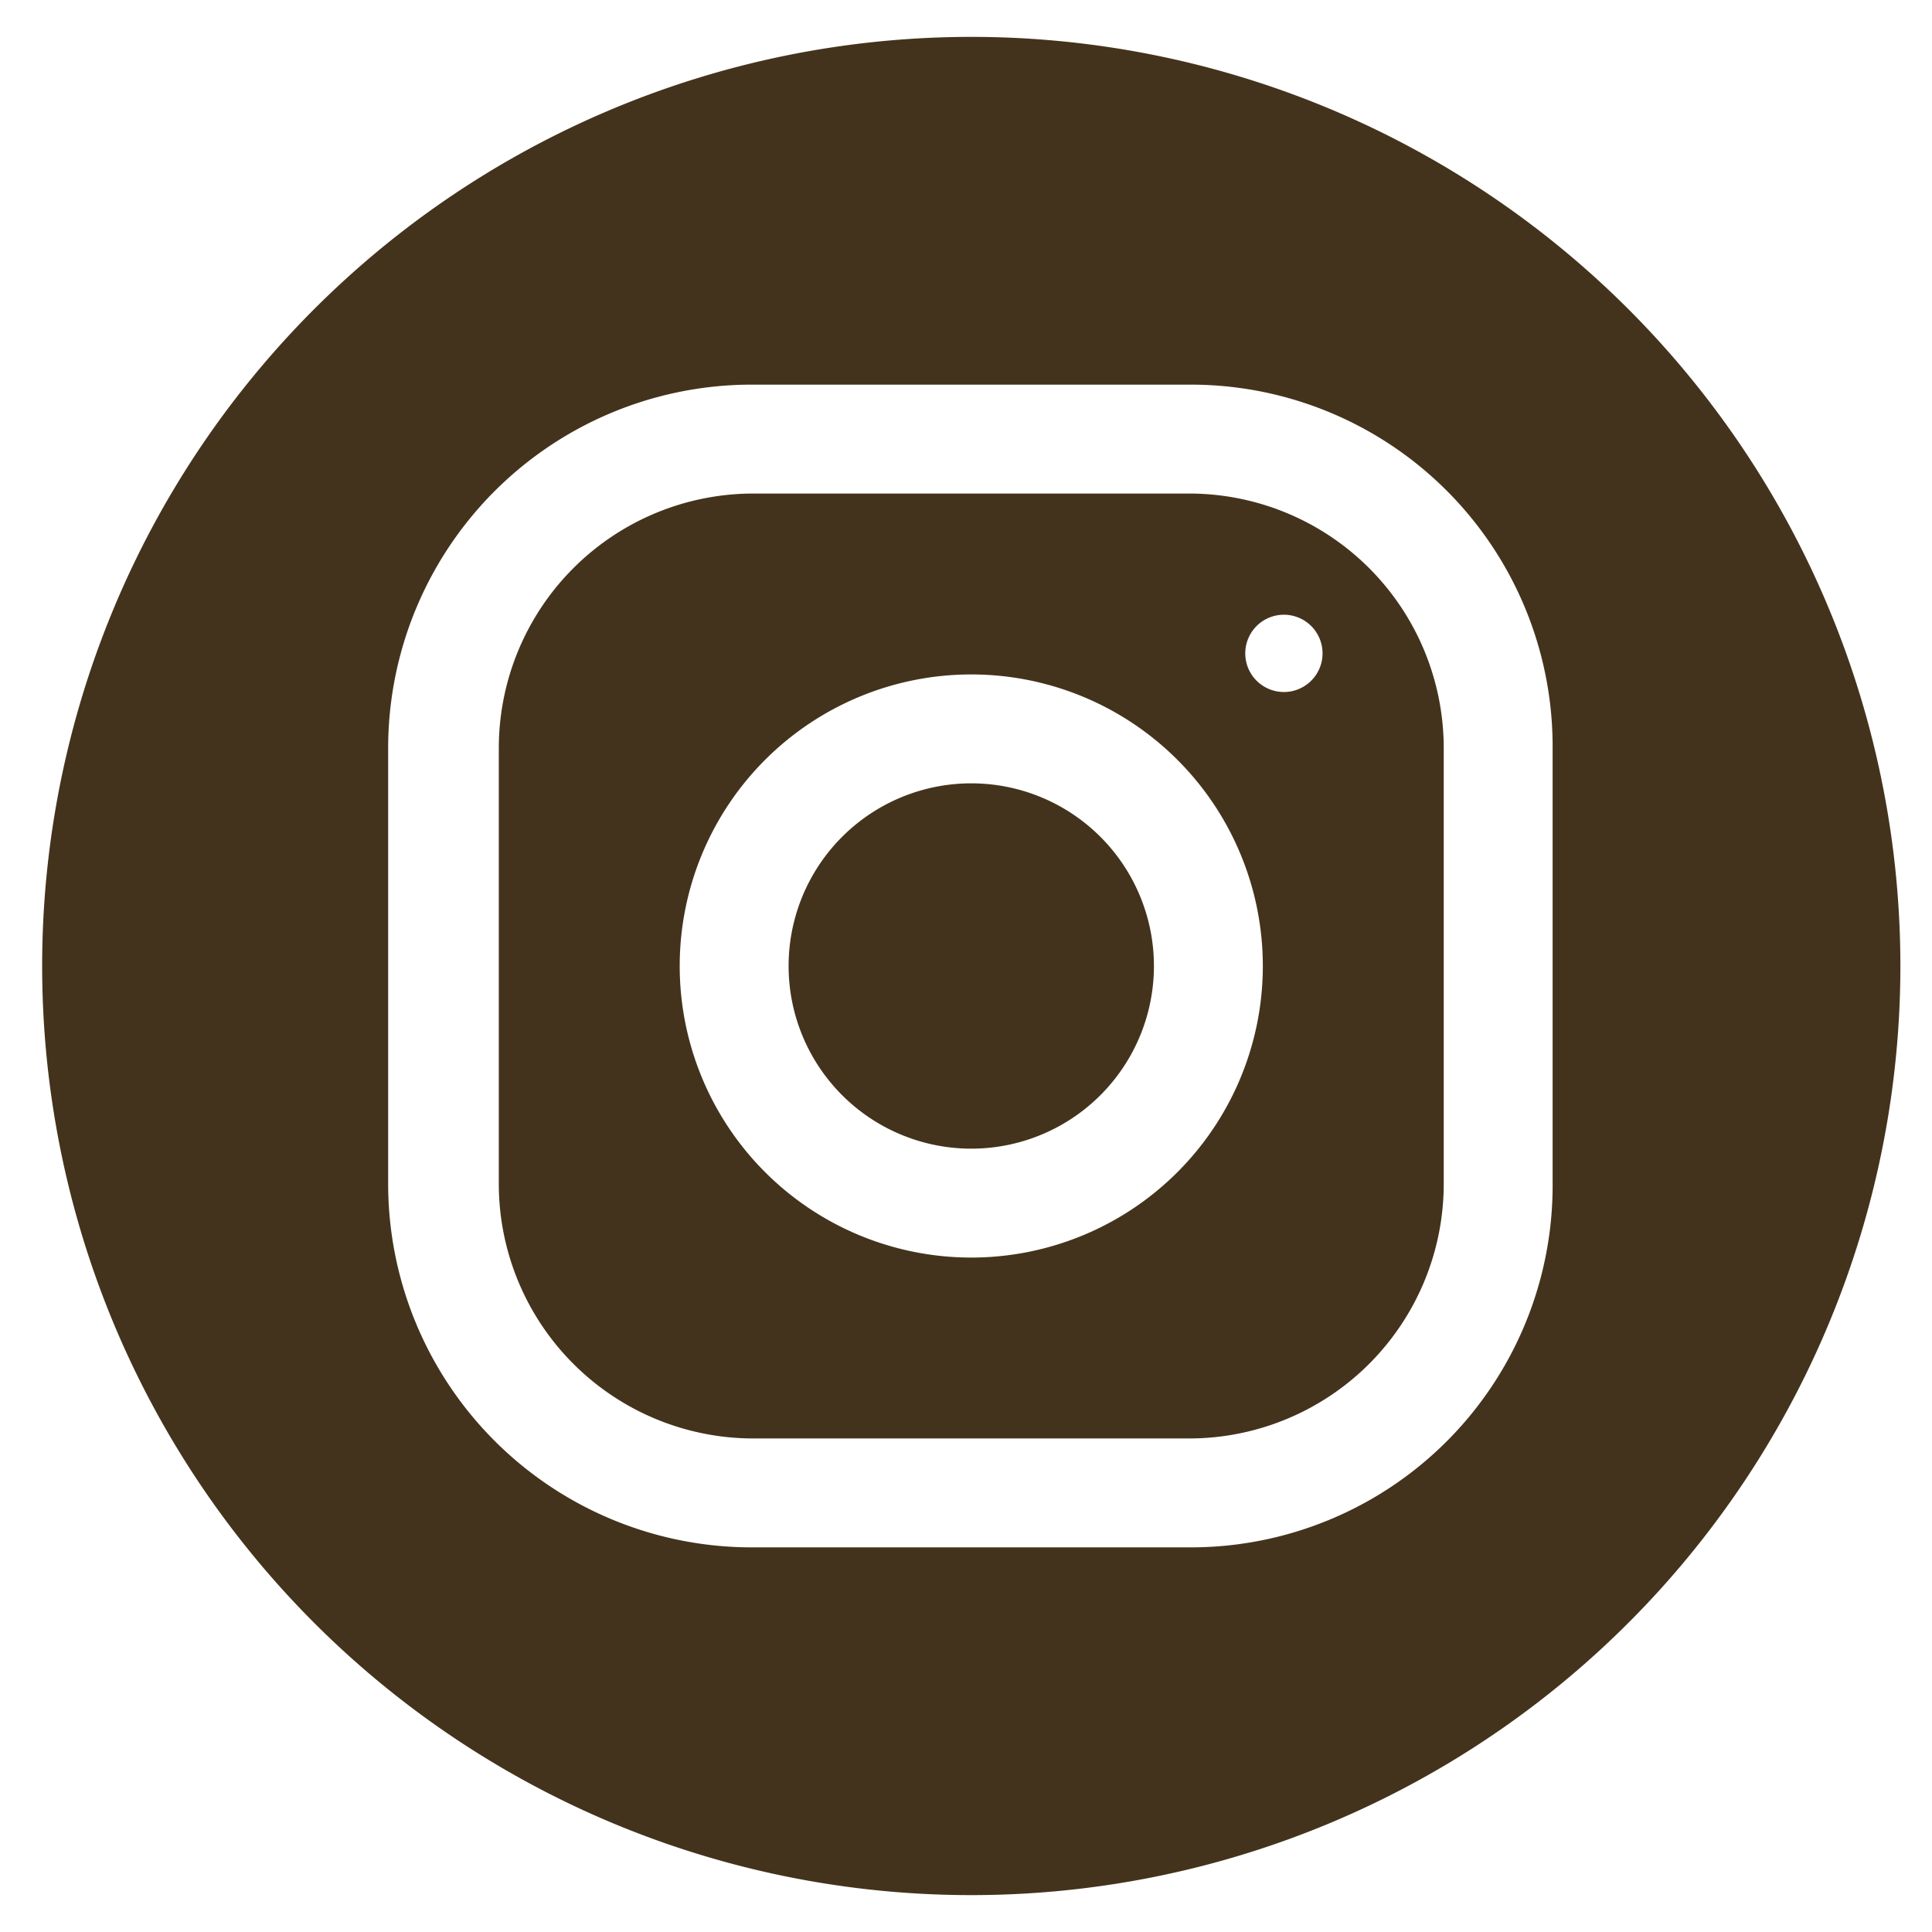 <svg id="Layer_1" data-name="Layer 1" xmlns="http://www.w3.org/2000/svg" width="110" height="110" viewBox="0 0 110 110"><title>ig-icon</title><path d="M55.3,2.1A52.9,52.9,0,1,0,108.2,55,52.9,52.9,0,0,0,55.3,2.1ZM88.4,67.4A20.6,20.6,0,0,1,67.7,88.1H42.9A20.7,20.7,0,0,1,22.1,67.4V42.6A20.7,20.7,0,0,1,42.9,21.9H67.7A20.6,20.6,0,0,1,88.4,42.6Z" fill="#44331c"/><path d="M67.7,28.1H42.9A14.5,14.5,0,0,0,28.4,42.6V67.4A14.5,14.5,0,0,0,42.9,81.9H67.7A14.5,14.5,0,0,0,82.2,67.4V42.6A14.5,14.5,0,0,0,67.7,28.1ZM71.9,55A16.6,16.6,0,1,1,55.3,38.4,16.6,16.6,0,0,1,71.9,55Zm1.2-15.6a2.2,2.2,0,1,1,2.2-2.2A2.2,2.2,0,0,1,73.1,39.4Z" fill="#44331c"/><path d="M55.3,44.6a10.4,10.4,0,0,0,0,20.8h0a10.4,10.4,0,1,0,0-20.8Z" fill="#44331c"/></svg>